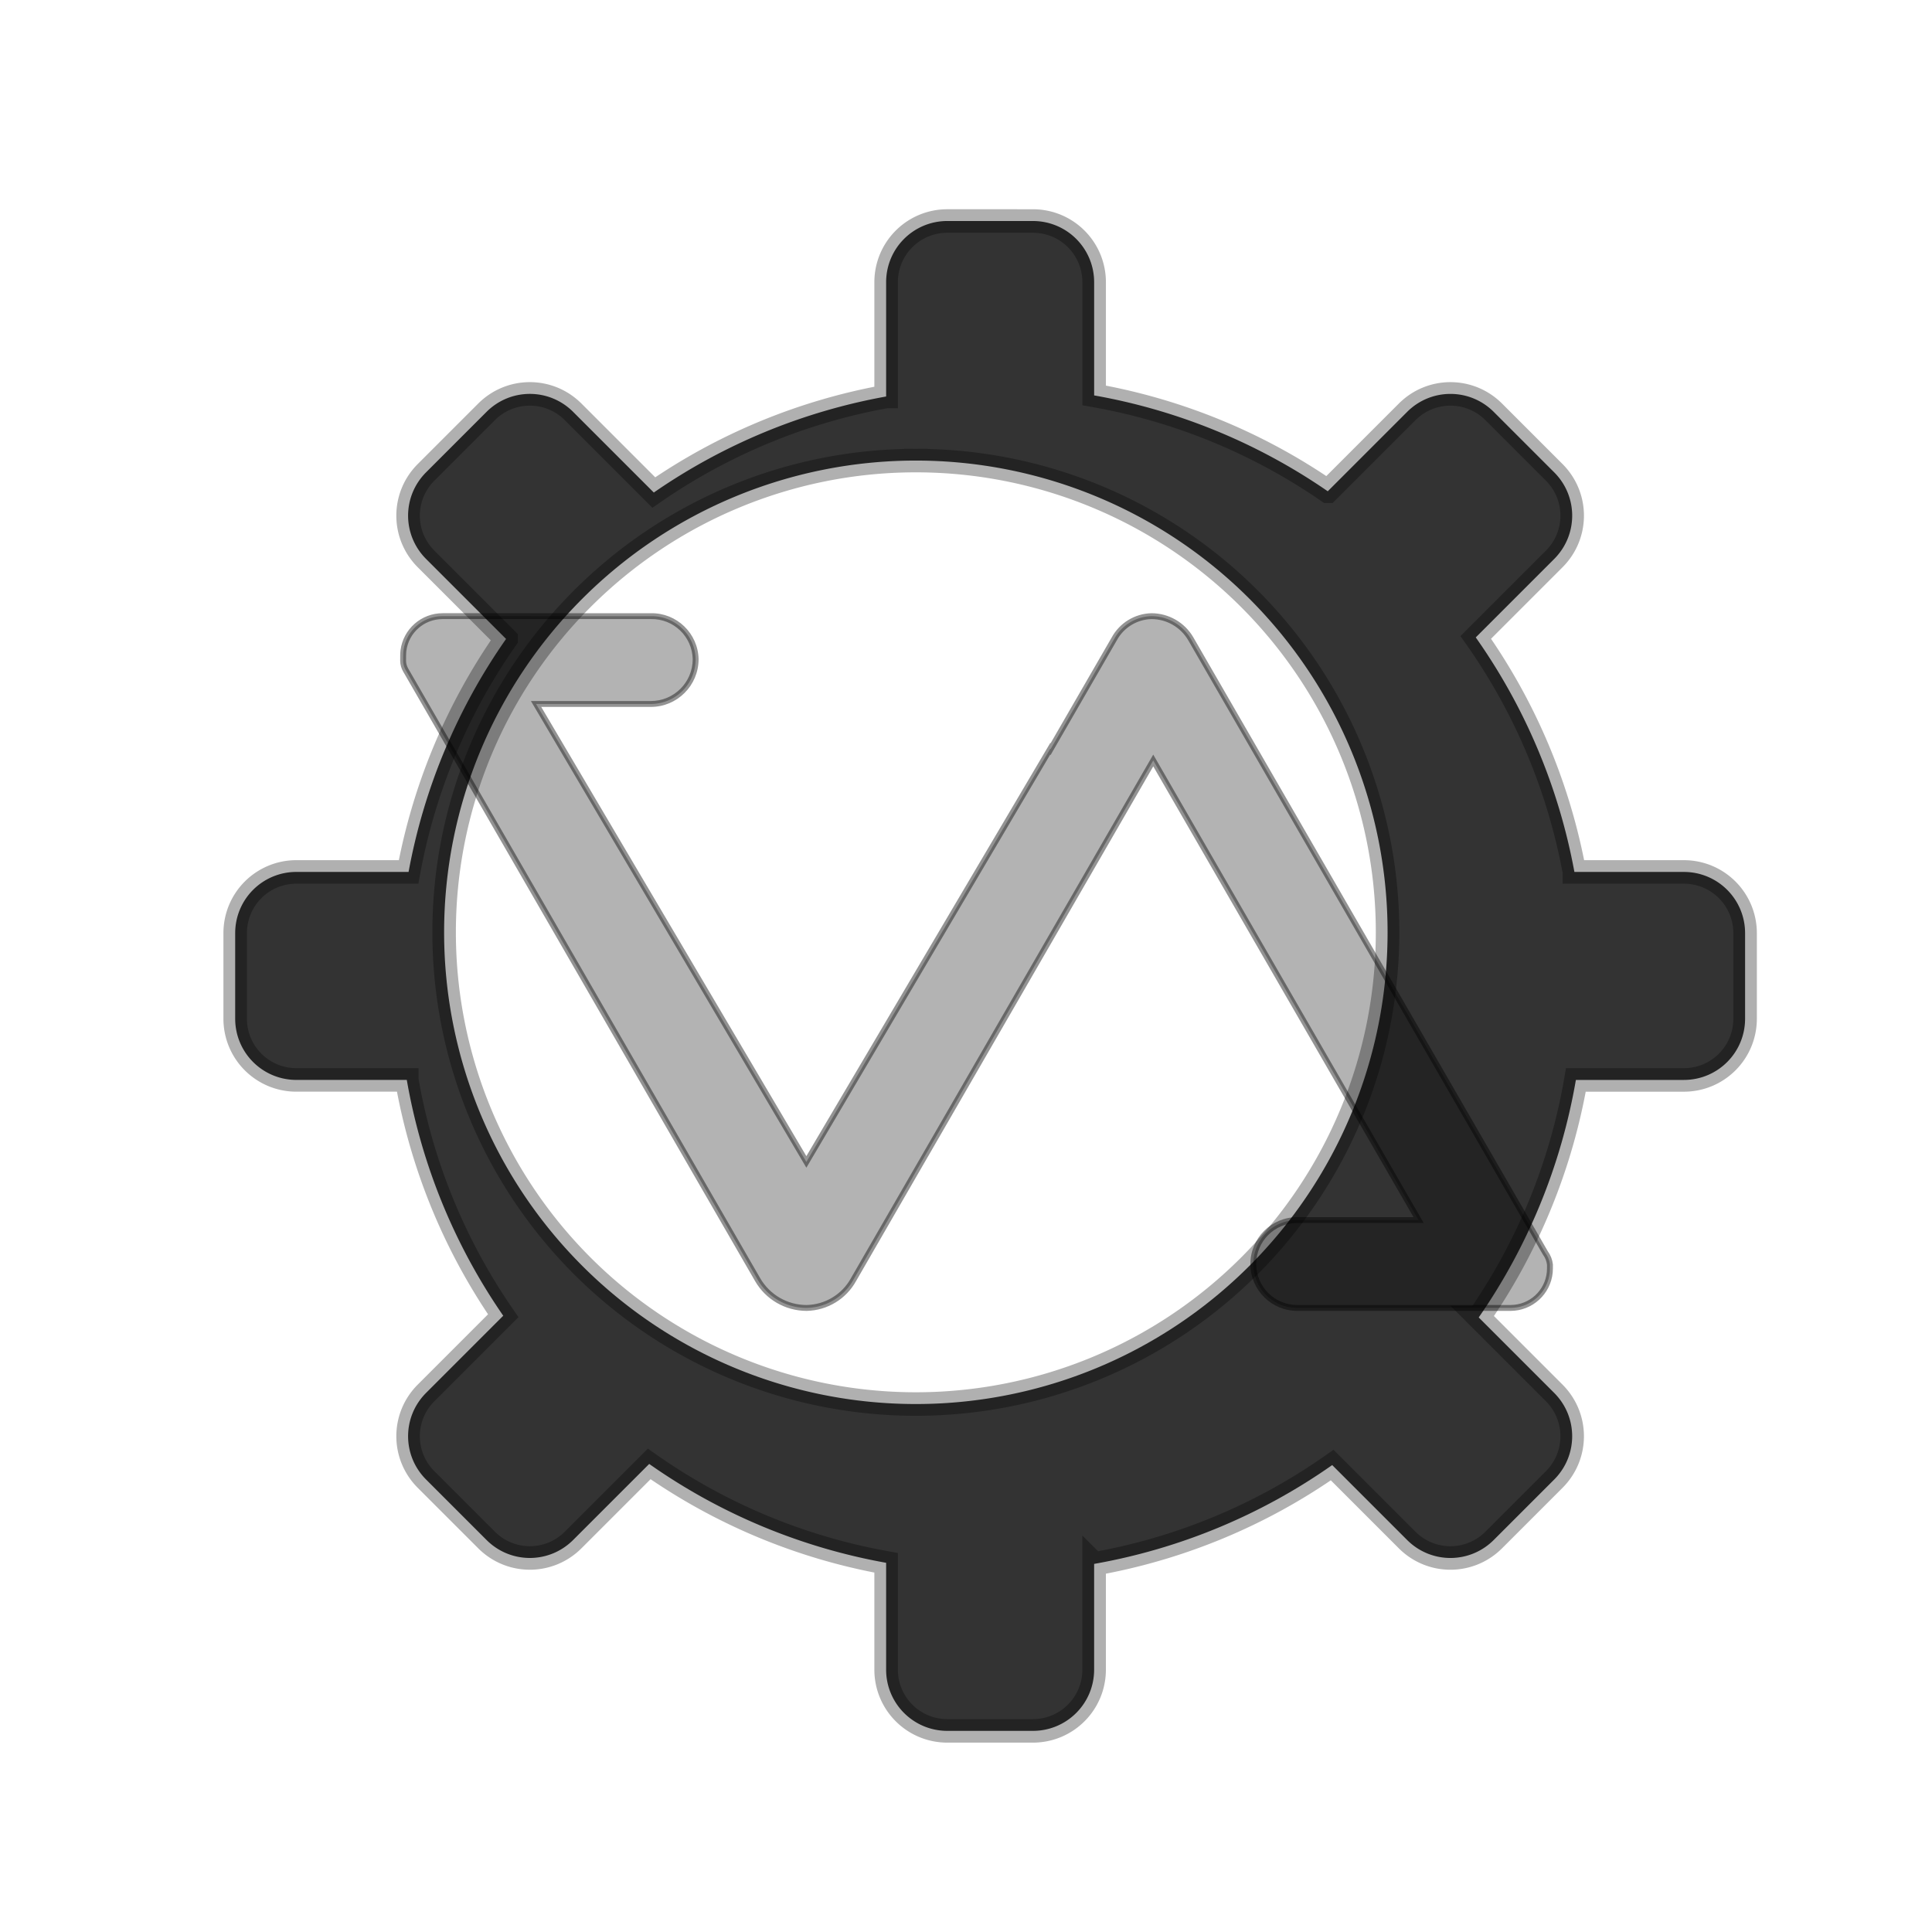<svg xmlns="http://www.w3.org/2000/svg" xmlns:svg="http://www.w3.org/2000/svg" width="82.171mm"
  height="82.171mm" viewBox="0 0 82.171 82.171" version="1.1" id="svg1"
  xml:space="preserve">
<defs id="defs1">

    <linearGradient id="swatch34">

      <stop style="stop-color:#a0a0a0;stop-opacity:1;" offset="0" id="stop34"/>
</linearGradient>
<linearGradient id="swatch11">
<stop style="stop-color:#000000;stop-opacity:1;" offset="0" id="stop11"/>
</linearGradient>
<filter style="color-interpolation-filters:sRGB" id="filter4" x="0" y="0" width="1" height="1">
<feTurbulence type="turbulence" numOctaves="10" baseFrequency="0.005 8.924" seed="555" result="result0" id="feTurbulence2"/>
<feColorMatrix result="result4" values="0" type="saturate" id="feColorMatrix2"/>
<feComposite in="SourceGraphic" in2="result4" operator="arithmetic" k1="0.3" k2="0.7" k3="0.15" result="result2" id="feComposite3" k4="0.05"/>
<feBlend result="result5" mode="normal" in="result2" in2="SourceGraphic" id="feBlend3"/>
<feComposite in="result5" in2="SourceGraphic" operator="in" result="fbSourceGraphic" id="feComposite4"/>
<feColorMatrix result="fbSourceGraphicAlpha" in="fbSourceGraphic" values="0 0 0 -1 0 0 0 0 -1 0 0 0 0 -1 0 0 0 0 1 0" id="feColorMatrix112"/>
<feMorphology id="feMorphology112" radius="4.3" in="fbSourceGraphicAlpha" result="result91"/>
<feComposite id="feComposite112" operator="out" in="fbSourceGraphic" in2="result91"/>
<feGaussianBlur id="feGaussianBlur112" result="result0" stdDeviation="1.13"/>
<feDiffuseLighting id="feDiffuseLighting112" diffuseConstant="1">
<feDistantLight id="feDistantLight112" elevation="66" azimuth="225"/>
</feDiffuseLighting>
<feBlend id="feBlend112" mode="multiply" in2="fbSourceGraphic"/>
<feComposite id="feComposite113" operator="in" in2="fbSourceGraphicAlpha"/>
</filter>
<filter style="color-interpolation-filters:sRGB" id="filter130" x="-0.034" y="-0.034" width="1.083" height="1.083">
<feFlood result="flood" in="SourceGraphic" flood-opacity="0.42" flood-color="rgb(0,0,0)" id="feFlood129"/>
<feGaussianBlur result="blur" in="SourceGraphic" stdDeviation="2" id="feGaussianBlur129"/>
<feOffset result="offset" in="blur" dx="2" dy="2" id="feOffset129"/>
<feComposite result="comp1" operator="in" in="flood" in2="offset" id="feComposite129"/>
<feComposite result="fbSourceGraphic" operator="over" in="SourceGraphic" in2="comp1" id="feComposite130"/>
<feColorMatrix result="fbSourceGraphicAlpha" in="fbSourceGraphic" values="0 0 0 -1 0 0 0 0 -1 0 0 0 0 -1 0 0 0 0 1 0" id="feColorMatrix172"/>
<feMorphology id="feMorphology172" radius="4.3" in="fbSourceGraphicAlpha" result="result91"/>
<feComposite id="feComposite172" operator="out" in="fbSourceGraphic" in2="result91"/>
<feGaussianBlur id="feGaussianBlur172" result="result0" stdDeviation="1.2"/>
<feDiffuseLighting id="feDiffuseLighting172" diffuseConstant="1">
<feDistantLight id="feDistantLight172" elevation="66" azimuth="225"/>
</feDiffuseLighting>
<feBlend id="feBlend172" mode="multiply" in2="fbSourceGraphic"/>
<feComposite id="feComposite173" operator="in" in2="fbSourceGraphicAlpha"/>
</filter>
</defs>
<g id="layer1" transform="translate(-89.455,-74.103)">
<circle style="fill:#ffffffbb;" id="path1" cx="130.54" cy="115.188" r="40.835" transform="translate(1.25e-6)"/>
<path id="Gear" style="display:inline;mix-blend-mode:normal;fill:#333333;stroke:#000000;stroke-width:2.021;stroke-dasharray:none;stroke-opacity:0.309;filter:url(#filter130)" d="m 113.343,70.924 c -2.917,6e-6 -5.266,2.348 -5.266,5.266 v 9.813 A 50.984,50.984 0 0 0 88.116,94.255 L 81.188,87.327 c -2.063,-2.063 -5.384,-2.063 -7.447,-10e-7 l -5.19,5.19 c -2.063,2.063 -2.063,5.384 2e-6,7.447 l 6.871,6.871 a 50.984,50.984 0 0 0 -8.377,20.018 h -9.632 c -2.917,0 -5.266,2.349 -5.266,5.266 l 1e-6,7.34 c 10e-7,2.917 2.348,5.266 5.266,5.266 h 9.479 a 50.984,50.984 0 0 0 8.287,20.261 l -6.628,6.628 c -2.063,2.063 -2.063,5.385 -3e-6,7.448 l 5.19,5.19 c 2.063,2.063 5.384,2.063 7.447,0 l 6.532,-6.532 a 50.984,50.984 0 0 0 20.357,8.495 v 9.175 c 0,2.917 2.348,5.266 5.266,5.266 l 7.341,10e-6 c 2.917,0 5.266,-2.349 5.266,-5.266 v -9.081 a 50.984,50.984 0 0 0 20.455,-8.491 l 6.435,6.435 c 2.063,2.063 5.384,2.063 7.447,0 l 5.19,-5.19 c 2.063,-2.063 2.063,-5.385 0,-7.448 l -6.482,-6.482 a 50.984,50.984 0 0 0 8.348,-20.407 h 9.273 c 2.917,0 5.266,-2.348 5.266,-5.266 v -7.34 c 0,-2.917 -2.348,-5.266 -5.266,-5.266 l -9.4,10e-6 a 50.984,50.984 0 0 0 -8.476,-20.151 l 6.738,-6.738 c 2.063,-2.063 2.063,-5.384 10e-6,-7.447 l -5.19,-5.19 c -2.063,-2.063 -5.384,-2.063 -7.447,-10e-7 l -6.818,6.818 a 50.984,50.984 0 0 0 -20.072,-8.236 l -10e-6,-9.719 c 10e-6,-2.917 -2.348,-5.266 -5.266,-5.266 z m -2.712,20.585 a 40.532,40.532 0 0 1 40.532,40.532 40.532,40.532 0 0 1 -40.532,40.532 40.532,40.532 0 0 1 -40.532,-40.532 40.532,40.532 0 0 1 40.532,-40.532 z" transform="matrix(0.495,0,0,0.495,72.655,47.405)"/>
<path style="color:#000000;display:inline;fill:#b3b3b3;fill-opacity:1;stroke:none;stroke-width:0;stroke-linecap:round;stroke-dasharray:none;filter:url(#filter4)" d="m 66.683,101.011 c -1.737,0 -3.164,1.285 -3.383,2.961 -0.032,0.247 -0.029,0.653 -0.029,0.903 a 1.594,1.594 74.1 0 0 0.226,0.794 l 30.359,52.583 a 4.88,4.88 30 0 0 4.226,2.44 4.721,4.721 148.882 0 0 4.042,-2.44 l 6.387,-11.063 5.2e-4,5.2e-4 19.473,-33.729 22.892,39.65 h -10.47 a 3.79,3.79 135 0 0 -3.79,3.79 v 9.1e-4 a 3.79,3.79 45 0 0 3.79,3.79 h 18.389 c 1.779,0 3.232,-1.349 3.397,-3.083 0.017,-0.181 0.015,-0.476 0.015,-0.658 a 2.06,2.06 68.584 0 0 -0.389,-0.993 l -30.588,-52.981 a 3.931,3.931 30 0 0 -3.404,-1.965 3.762,3.762 148.504 0 0 -3.208,1.965 l -5.492,9.513 -0.025,-0.044 -21.043,35.651 -23.32,-39.509 h 9.907 a 3.86,3.86 135 0 0 3.86,-3.86 3.788,3.788 43.894 0 0 -3.86,-3.714 z" id="path36" transform="matrix(0.493,0,0,0.493,75.408,50.51)"/>
<path style="color:#000000;display:inline;opacity:0.652;fill:#000000;fill-opacity:1;stroke-linecap:round;-inkscape-stroke:none;filter:url(#filter4)" d="m 66.684,100.758 c -1.862,0 -3.399,1.382 -3.635,3.182 -0.037,0.285 -0.031,0.688 -0.031,0.936 v 0.002 0.002 c 0.005,0.323 0.095,0.639 0.26,0.916 l 0.002,0.002 c 3.26e-4,5.4e-4 -3.27e-4,0.001 0,0.002 l 30.357,52.58 c 0.917,1.588 2.612,2.566 4.445,2.566 h 0.002 0.002 c 1.776,-0.035 3.402,-1.017 4.26,-2.572 l 6.219,-10.773 0.002,0.002 19.418,-33.635 22.453,38.891 h -10.031 c -2.23,0 -4.043,1.813 -4.043,4.043 v 0.002 c 0,2.23 1.813,4.043 4.043,4.043 h 18.389 c 1.907,0 3.474,-1.45 3.65,-3.312 0.02,-0.208 0.016,-0.503 0.016,-0.684 v -0.014 l -0.002,-0.014 c -0.045,-0.403 -0.196,-0.788 -0.438,-1.115 l 0.016,0.023 -30.588,-52.98 c -0.747,-1.294 -2.129,-2.092 -3.623,-2.092 h -0.004 -0.002 c -1.434,0.037 -2.739,0.837 -3.424,2.098 l -5.27,9.123 -0.021,-0.039 -21.047,35.656 -22.875,-38.756 h 9.461 c 2.269,0 4.115,-1.846 4.115,-4.115 v -0.002 -0.002 c -0.043,-2.227 -1.888,-4.004 -4.115,-3.963 z m 0,0.506 h 17.965 0.002 c 1.954,-0.038 3.563,1.511 3.602,3.465 -0.002,1.993 -1.614,3.604 -3.607,3.604 H 74.295 l 23.764,40.262 21.039,-35.645 0.027,0.049 5.715,-9.898 0.002,-0.002 c 0.598,-1.101 1.736,-1.801 2.988,-1.834 1.313,0.001 2.523,0.703 3.18,1.84 l 30.596,52.992 0.01,0.012 c 0.188,0.255 0.304,0.555 0.34,0.869 7e-5,6.2e-4 -7e-5,0.001 0,0.002 -1e-5,0.184 -0.002,0.459 -0.016,0.605 -0.152,1.608 -1.493,2.854 -3.145,2.854 h -18.389 c -1.956,0 -3.537,-1.579 -3.537,-3.535 v -0.002 c 0,-1.956 1.581,-3.537 3.537,-3.537 h 10.908 l -23.33,-40.41 -19.527,33.822 -0.166,0.287 -6.389,11.064 v 0.002 c -0.771,1.397 -2.229,2.277 -3.824,2.309 -1.652,-0.001 -3.176,-0.882 -4.002,-2.312 L 63.715,105.539 C 63.595,105.338 63.528,105.109 63.523,104.875 v -0.004 c -2e-6,-0.252 -3e-5,-0.658 0.027,-0.867 0.203,-1.552 1.52,-2.74 3.133,-2.74 z" id="path37" transform="matrix(0.493,0,0,0.493,75.408,50.51)"/>
</g>
<script xmlns=""/>
</svg>
